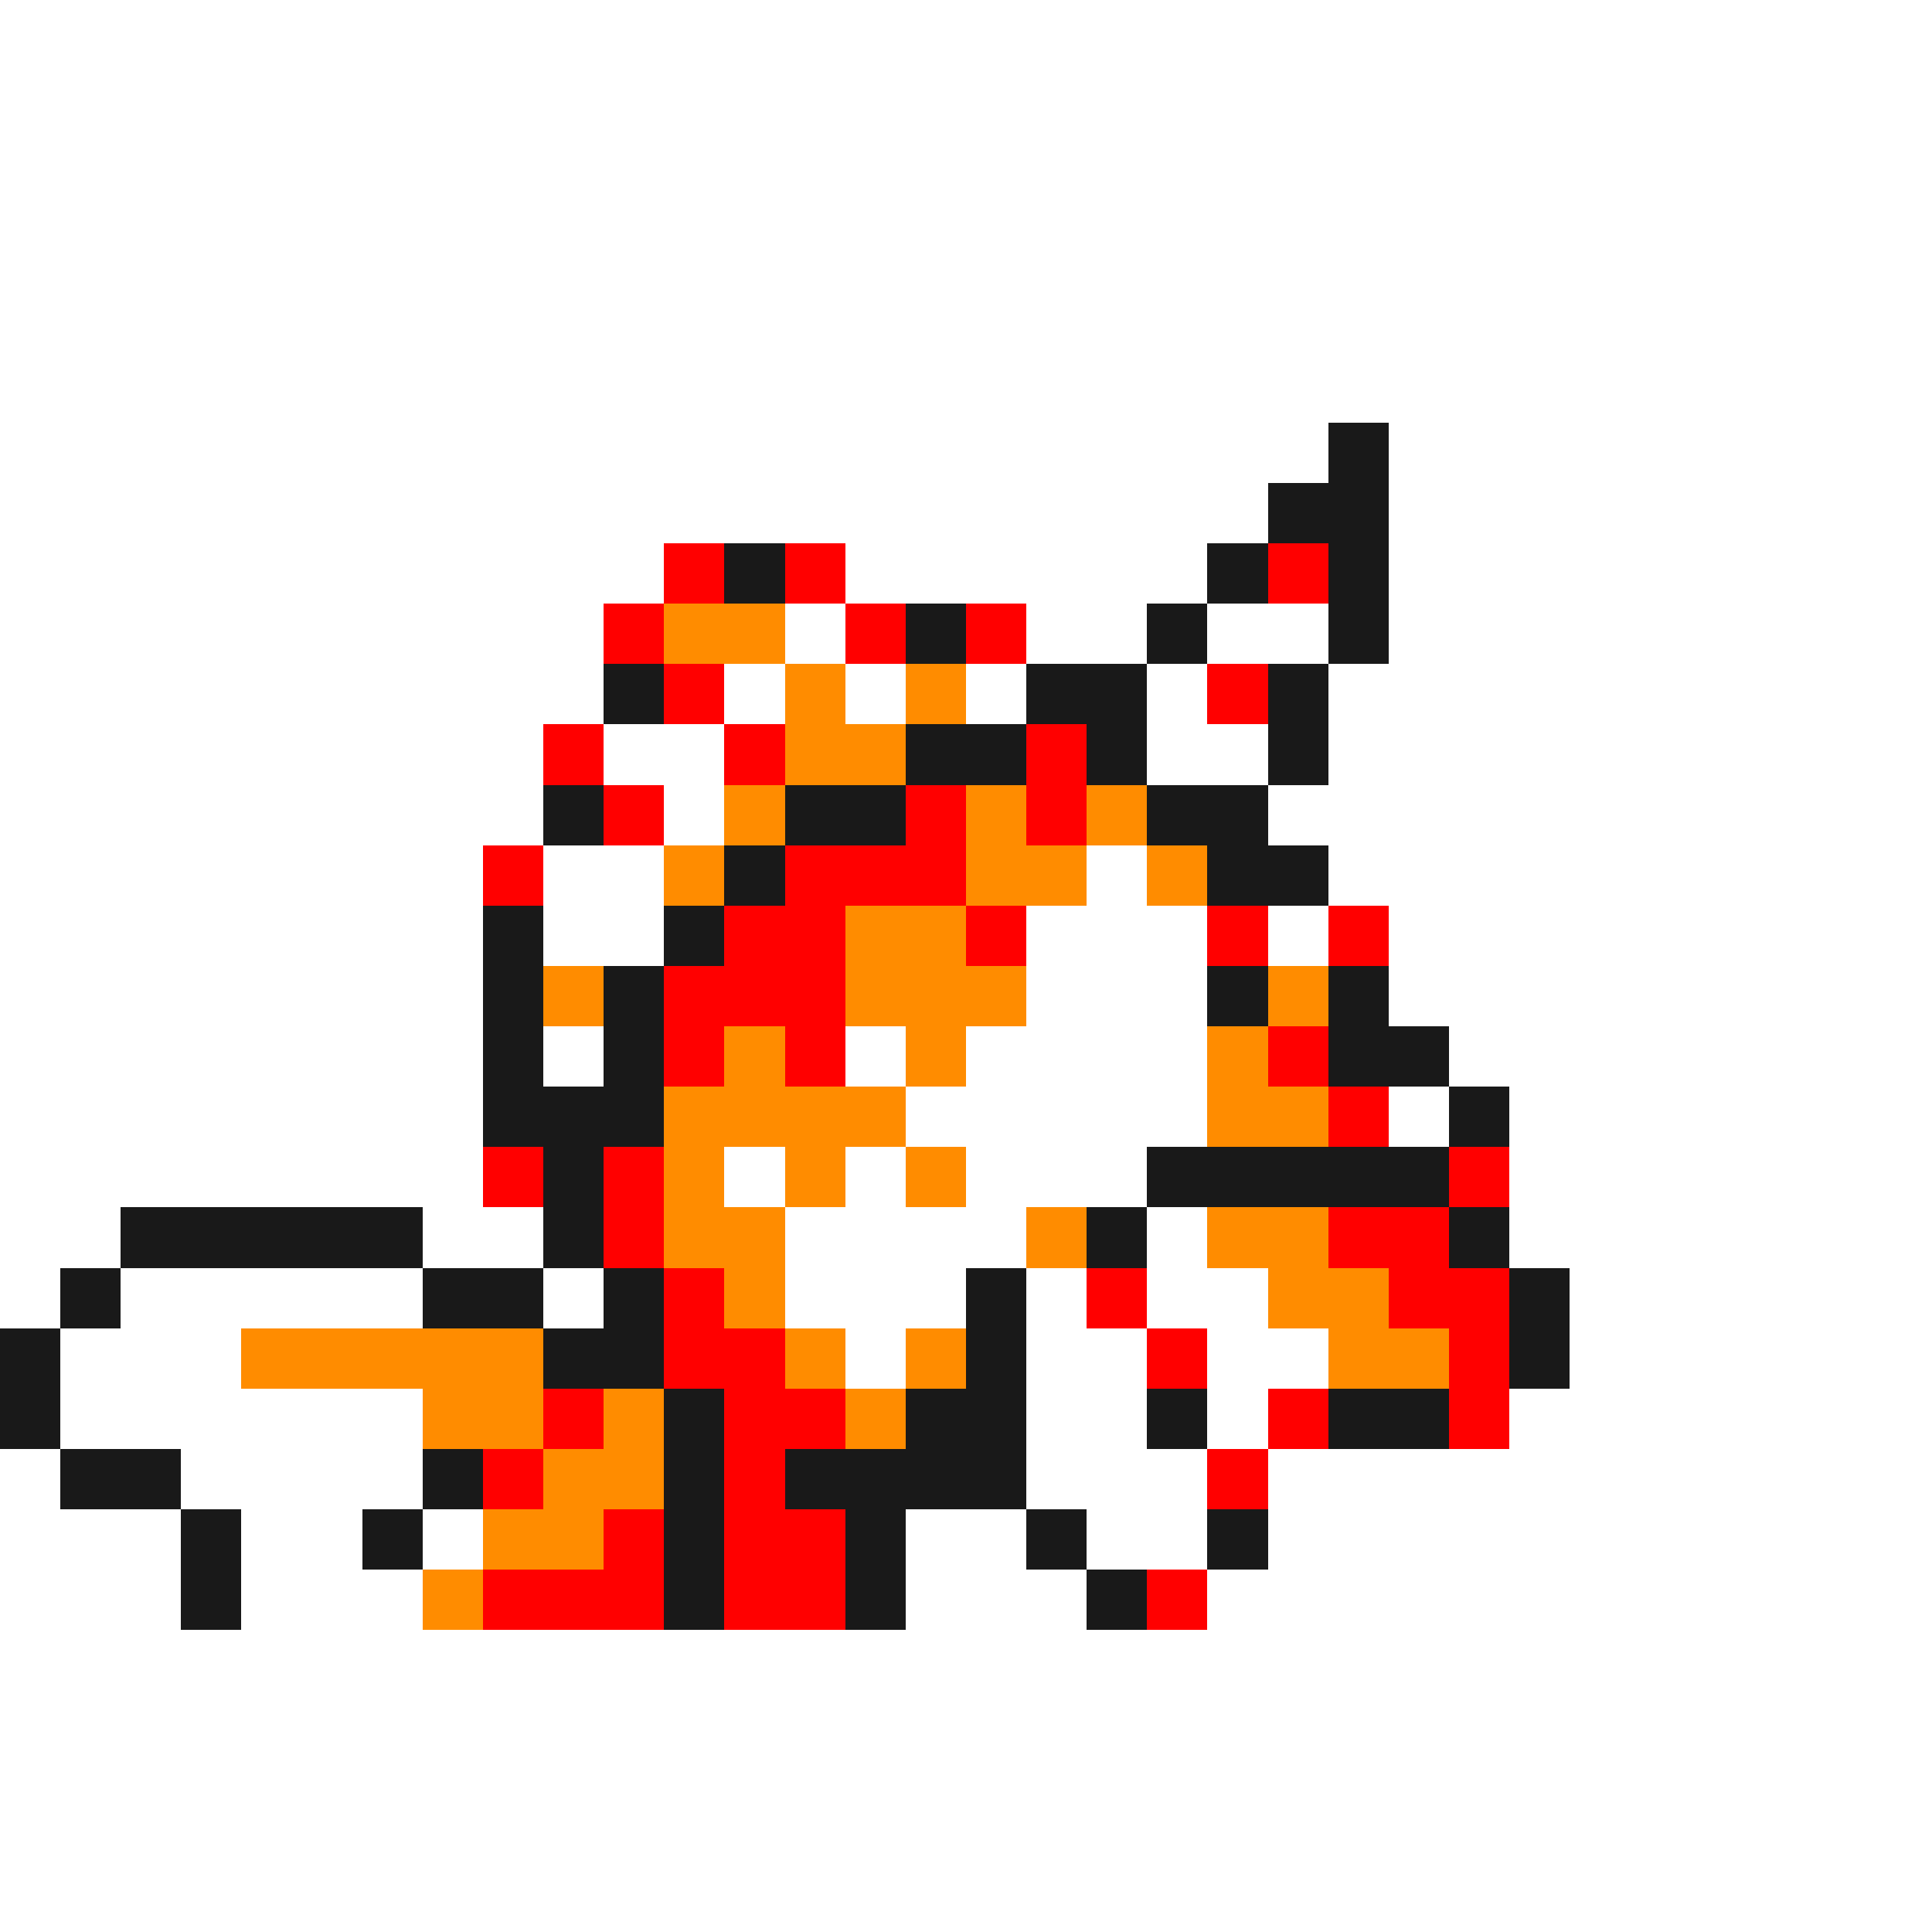 <svg xmlns="http://www.w3.org/2000/svg" viewBox="0 -0.5 32 32" shape-rendering="crispEdges">
<rect x="0" y="-0.5" width="32" height="32" fill="#333333" stroke="none"/>
<path stroke="#ffffff" d="M0 0h32M0 1h32M0 2h32M0 3h32M0 4h32M0 5h32M0 6h32M0 7h22M23 7h9M0 8h21M23 8h9M0 9h11M14 9h6M23 9h9M0 10h10M13 10h1M17 10h2M20 10h2M23 10h9M0 11h10M12 11h1M14 11h1M16 11h1M19 11h1M22 11h10M0 12h9M10 12h2M19 12h2M22 12h10M0 13h9M11 13h1M21 13h11M0 14h8M9 14h2M18 14h1M22 14h10M0 15h8M9 15h2M17 15h3M21 15h1M23 15h9M0 16h8M17 16h3M23 16h9M0 17h8M9 17h1M14 17h1M16 17h4M24 17h8M0 18h8M15 18h5M23 18h1M25 18h7M0 19h8M12 19h1M14 19h1M16 19h3M25 19h7M0 20h2M7 20h2M13 20h4M19 20h1M25 20h7M0 21h1M2 21h5M9 21h1M13 21h3M17 21h1M19 21h2M26 21h6M1 22h3M14 22h1M17 22h2M20 22h2M26 22h6M1 23h6M17 23h2M20 23h1M25 23h7M0 24h1M3 24h4M17 24h3M21 24h11M0 25h3M4 25h2M7 25h1M15 25h2M18 25h2M21 25h11M0 26h3M4 26h3M15 26h3M20 26h12M0 27h32M0 28h32M0 29h32M0 30h32M0 31h32" />
<path stroke="#191919" d="M22 7h1M21 8h2M12 9h1M20 9h1M22 9h1M15 10h1M19 10h1M22 10h1M10 11h1M17 11h2M21 11h1M15 12h2M18 12h1M21 12h1M9 13h1M13 13h2M19 13h2M12 14h1M20 14h2M8 15h1M11 15h1M8 16h1M10 16h1M20 16h1M22 16h1M8 17h1M10 17h1M22 17h2M8 18h3M24 18h1M9 19h1M19 19h5M2 20h5M9 20h1M18 20h1M24 20h1M1 21h1M7 21h2M10 21h1M16 21h1M25 21h1M0 22h1M9 22h2M16 22h1M25 22h1M0 23h1M11 23h1M15 23h2M19 23h1M22 23h2M1 24h2M7 24h1M11 24h1M13 24h4M3 25h1M6 25h1M11 25h1M14 25h1M17 25h1M20 25h1M3 26h1M11 26h1M14 26h1M18 26h1" />
<path stroke="#ff0000" d="M11 9h1M13 9h1M21 9h1M10 10h1M14 10h1M16 10h1M11 11h1M20 11h1M9 12h1M12 12h1M17 12h1M10 13h1M15 13h1M17 13h1M8 14h1M13 14h3M12 15h2M16 15h1M20 15h1M22 15h1M11 16h3M11 17h1M13 17h1M21 17h1M22 18h1M8 19h1M10 19h1M24 19h1M10 20h1M22 20h2M11 21h1M18 21h1M23 21h2M11 22h2M19 22h1M24 22h1M9 23h1M12 23h2M21 23h1M24 23h1M8 24h1M12 24h1M20 24h1M10 25h1M12 25h2M8 26h3M12 26h2M19 26h1" />
<path stroke="#ff8c00" d="M11 10h2M13 11h1M15 11h1M13 12h2M12 13h1M16 13h1M18 13h1M11 14h1M16 14h2M19 14h1M14 15h2M9 16h1M14 16h3M21 16h1M12 17h1M15 17h1M20 17h1M11 18h4M20 18h2M11 19h1M13 19h1M15 19h1M11 20h2M17 20h1M20 20h2M12 21h1M21 21h2M4 22h5M13 22h1M15 22h1M22 22h2M7 23h2M10 23h1M14 23h1M9 24h2M8 25h2M7 26h1" />
</svg>